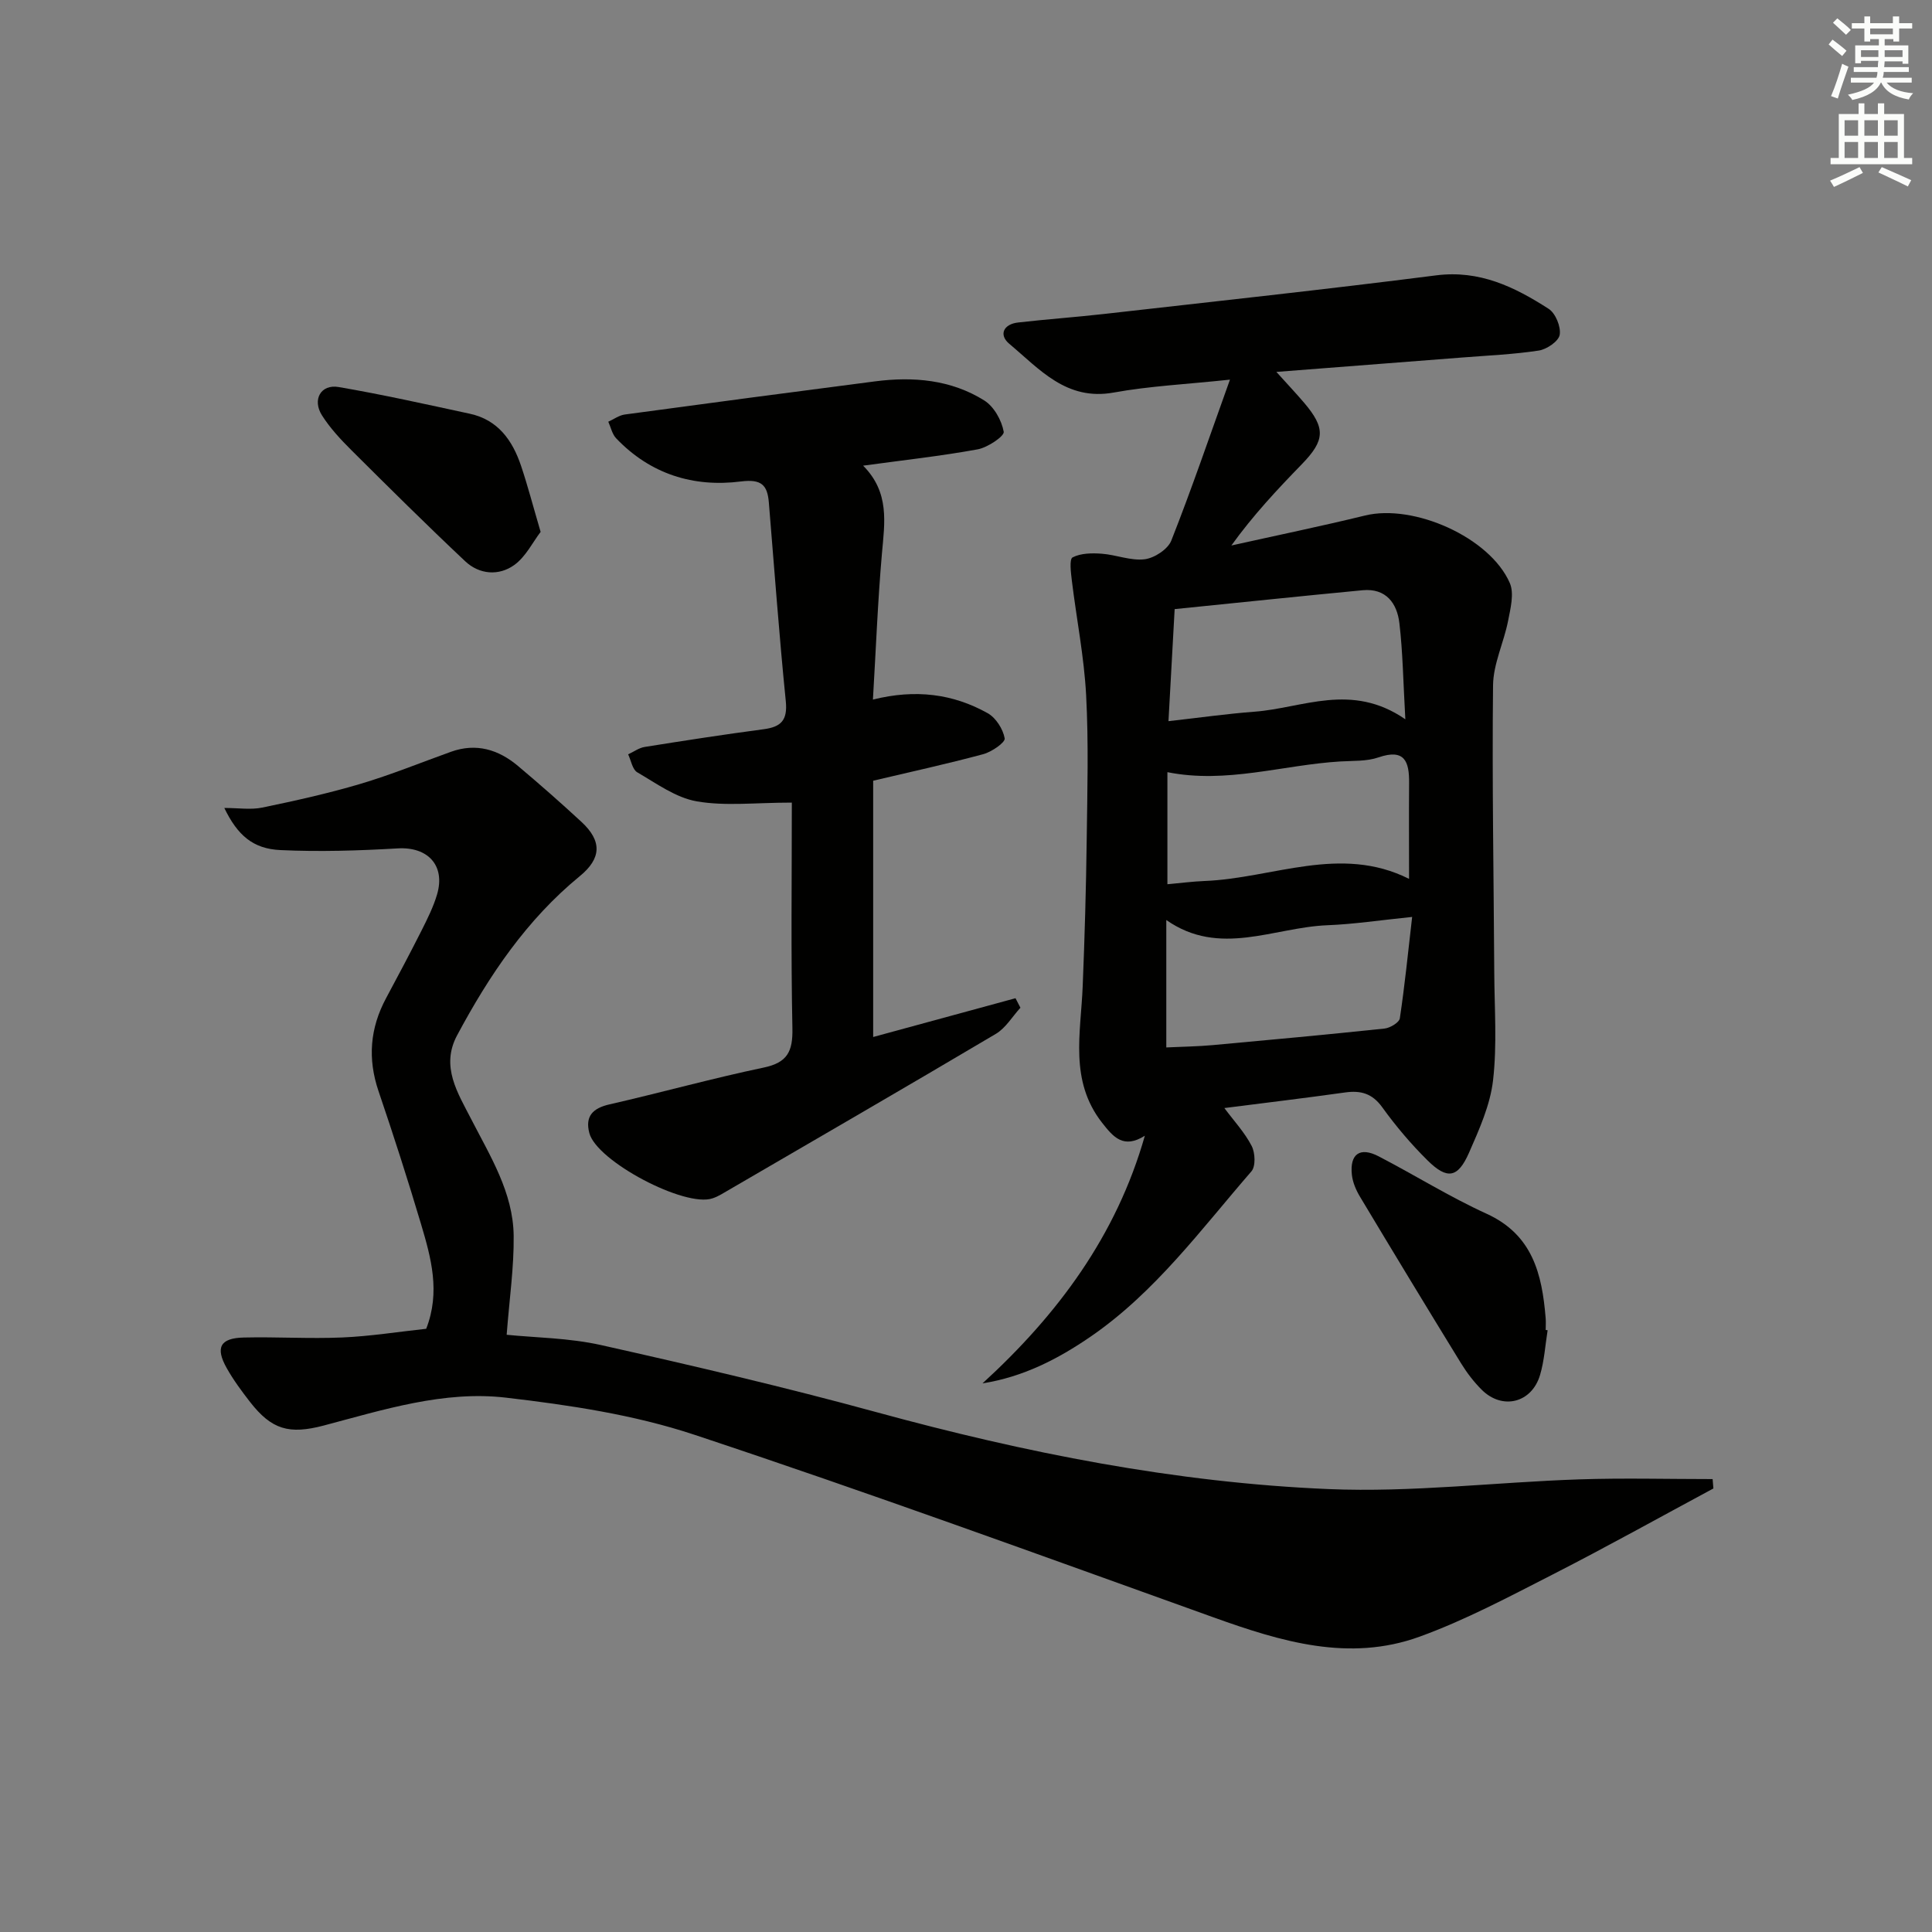 <svg enable-background="new 0 0 400 400" viewBox="0 0 400 400" xmlns="http://www.w3.org/2000/svg"><rect x="0" y="0" width="400" height="400" fill="#808080" stroke="none"/><g fill="#010100"><path d="m237.03 235.14c-4.41 2.77-6.5.32-8.85-2.68-6.83-8.72-4.4-18.59-4.02-28.27.41-10.1.7-20.21.83-30.31.13-9.99.41-20.01-.12-29.98-.42-7.91-1.99-15.76-2.95-23.65-.2-1.66-.56-4.48.15-4.85 1.7-.88 4.01-.91 6.03-.76 2.99.22 6.02 1.5 8.88 1.15 2.03-.25 4.82-2.07 5.53-3.88 4.19-10.61 7.87-21.42 12.14-33.31-9 .96-16.62 1.32-24.06 2.67-9.83 1.79-15.38-4.87-21.63-10.09-2.22-1.86-1.2-4.07 1.82-4.41 5.93-.68 11.9-1.1 17.83-1.77 22.92-2.6 45.85-5.07 68.73-7.99 8.99-1.15 16.27 2.41 23.29 6.93 1.43.92 2.57 3.71 2.29 5.38-.22 1.33-2.68 3.01-4.34 3.26-5.24.8-10.58 1.02-15.88 1.44-12.42.97-24.84 1.93-38.44 2.98 2.35 2.6 4.08 4.44 5.72 6.36 4.51 5.3 4.36 7.8-.46 12.76-5.08 5.23-10.07 10.55-14.58 16.82 9.23-2.06 18.5-3.97 27.69-6.21 10.05-2.46 25.84 4.51 29.96 13.98.94 2.17.14 5.27-.36 7.85-.88 4.48-3.06 8.87-3.11 13.32-.22 19.82.14 39.64.25 59.46.04 7.45.6 14.98-.25 22.33-.59 5.13-2.86 10.16-4.97 14.98-2.31 5.25-4.51 5.63-8.59 1.6-3.42-3.38-6.57-7.1-9.38-11-2.07-2.87-4.44-3.52-7.68-3.07-8.21 1.15-16.45 2.14-25.01 3.23 1.99 2.67 4.21 5.05 5.65 7.84.74 1.42.86 4.23-.05 5.27-10.44 12.03-19.93 25.04-33.3 34.22-6.78 4.66-13.99 8.35-22.37 9.67 15.61-14.28 27.72-30.58 33.61-51.27zm4.44-18.28c3.4-.16 6.51-.2 9.6-.48 11.87-1.08 23.73-2.18 35.58-3.43 1.16-.12 3.04-1.25 3.17-2.12 1.02-6.78 1.7-13.62 2.55-20.99-6.68.68-12.11 1.51-17.56 1.72-11.1.44-22.31 6.65-33.34-1.08zm.23-33.79c2.78-.25 5.23-.57 7.69-.67 14.12-.55 28.1-7.58 42.34-.44 0-6.93-.04-13.4.01-19.87.04-4.41-.91-7.15-6.34-5.28-2.44.84-5.24.68-7.89.84-11.89.71-23.58 4.67-35.81 2.22zm49.26-34.15c-.44-7.73-.52-13.85-1.23-19.89-.48-4.13-2.77-7.28-7.6-6.83-12.97 1.23-25.92 2.6-38.93 3.91-.44 7.92-.83 15.14-1.28 23.2 6.41-.72 12.09-1.53 17.81-1.96 10.01-.75 20.07-6.13 31.23 1.57z"/><path d="m354.74 308.17c-11.09 5.96-22.09 12.1-33.31 17.83-9.01 4.6-18.03 9.41-27.5 12.85-14.61 5.31-28.71 1.02-42.68-3.99-35.78-12.84-71.5-25.88-107.58-37.84-12.46-4.13-25.8-6.12-38.91-7.65-12.86-1.5-25.35 2.5-37.73 5.77-7.18 1.89-10.79.86-15.27-4.89-1.73-2.23-3.43-4.52-4.81-6.98-2.42-4.28-1.37-6.24 3.53-6.35 6.79-.16 13.6.28 20.38-.01 5.79-.25 11.55-1.17 17.38-1.8 2.98-7.64 1-14.72-1.07-21.68-2.75-9.23-5.7-18.4-8.8-27.52-2.28-6.71-1.77-13.04 1.56-19.24 2.52-4.69 5.01-9.39 7.41-14.14 1.19-2.37 2.39-4.79 3.14-7.31 1.79-6.03-1.9-9.93-8.11-9.57-8.09.47-16.23.73-24.31.35-5.69-.26-8.88-3.06-11.62-8.72 2.95 0 5.5.41 7.86-.08 6.8-1.41 13.6-2.92 20.26-4.89 6.37-1.89 12.54-4.41 18.8-6.66 5.24-1.88 9.83-.47 13.89 2.94 4.46 3.75 8.84 7.6 13.12 11.56 4.34 4 4.13 7.59-.32 11.24-11.02 9.03-18.79 20.58-25.42 32.98-3.44 6.44.15 11.92 2.93 17.34 3.95 7.7 8.68 15.19 8.79 24.13.08 6.51-.88 13.03-1.45 20.51 5.86.6 12.88.64 19.57 2.14 19.1 4.28 38.17 8.74 57.05 13.9 30.7 8.39 61.82 14.58 93.59 15.91 17.21.72 34.53-1.43 51.81-2.01 9.21-.31 18.44-.06 27.66-.06.05.64.11 1.29.16 1.94z"/><path d="m180.73 144.84c8.81-2.2 16.58-1.2 23.76 2.82 1.7.95 3.18 3.29 3.52 5.21.15.84-2.68 2.8-4.43 3.27-7.5 2.02-15.1 3.68-22.8 5.5v53.06c10.11-2.76 19.79-5.39 29.47-8.03.34.66.68 1.31 1.02 1.97-1.68 1.83-3.05 4.2-5.09 5.41-18.88 11.19-37.88 22.18-56.84 33.22-.57.33-1.18.62-1.81.83-5.67 1.98-24.01-7.67-25.52-13.53-.89-3.44.68-5.12 4.17-5.92 10.67-2.43 21.23-5.38 31.93-7.62 4.92-1.03 6.04-3.34 5.95-8.08-.32-15.59-.12-31.19-.12-46.78-7.56 0-13.78.77-19.68-.26-4.34-.75-8.35-3.71-12.32-6.01-1.01-.59-1.28-2.45-1.89-3.72 1.14-.52 2.23-1.34 3.41-1.53 8.2-1.31 16.41-2.58 24.64-3.67 3.63-.48 4.98-1.86 4.59-5.81-1.38-13.69-2.37-27.43-3.51-41.15-.3-3.61-1.54-4.87-5.76-4.34-9.87 1.26-18.79-1.53-25.85-8.93-.83-.87-1.1-2.28-1.63-3.44 1.14-.51 2.23-1.33 3.42-1.49 17.26-2.34 34.52-4.63 51.79-6.86 7.94-1.03 15.74-.36 22.63 3.95 2.01 1.26 3.6 4.11 4.03 6.48.16.91-3.32 3.26-5.38 3.64-7.61 1.39-15.31 2.23-23.73 3.38 5.52 5.55 4.46 11.79 3.9 18.13-.87 9.94-1.25 19.89-1.87 30.3z"/><path d="m320.42 275.41c-.5 3.1-.68 6.28-1.57 9.27-1.72 5.8-7.81 7.3-12.07 3.06-1.63-1.62-3.07-3.51-4.28-5.47-7.03-11.45-14-22.94-20.91-34.47-.83-1.38-1.53-3-1.7-4.58-.46-4.31 1.68-5.82 5.53-3.82 7.5 3.89 14.7 8.4 22.36 11.89 9.55 4.36 11.48 12.51 12.23 21.58.07.83.01 1.66.01 2.49.15.01.28.03.4.05z"/><path d="m111.93 110.12c-1.62 2.11-3.07 5.14-5.46 6.86-3.19 2.29-7.22 1.99-10.17-.79-7.98-7.51-15.76-15.23-23.53-22.97-2.23-2.22-4.43-4.58-6.1-7.21-2.08-3.27-.24-6.51 3.44-5.88 9.1 1.56 18.13 3.58 27.16 5.53 5.84 1.26 8.84 5.53 10.61 10.79 1.37 4.07 2.45 8.23 4.05 13.67z"/></g><path d="m378.6 9.2.8-1c.9.7 1.9 1.4 2.9 2.3l-.9 1.1c-1.1-.9-2-1.7-2.8-2.4zm.5 10.7c.9-2.1 1.6-4.3 2.3-6.7.4.2.8.4 1.3.6-.7 2.1-1.5 4.2-2.2 6.6zm.4-15.2.9-.9c1 .8 2 1.6 2.8 2.4l-1 1c-1-.9-1.9-1.8-2.7-2.5zm12.5-1.3h1.2v1.4h2.7v1.1h-2.7v2.7h-1.2v-.5h-1.8v1.3h4.9v3.8h-1.2v-.5h-3.7c0 .4-.1.9-.1 1.2h5.1v1h-5.2c0 .5-.1.9-.2 1.2h6v1h-5.2c1.1 1.3 2.9 2 5.5 2.2-.4.4-.7.8-.9 1.3-2.9-.5-4.8-1.6-5.7-3.5h-.1c-.8 1.7-2.7 2.9-5.9 3.6-.2-.4-.6-.8-.9-1.1 2.8-.6 4.6-1.4 5.4-2.5h-4.8v-1h5.3c.1-.3.2-.7.2-1.2h-4.9v-1h5c0-.4 0-.8.1-1.3h-3.6v.5h-1.2v-3.7h4.9v-1.3h-1.8v.5h-1.2v-2.7h-2.6v-1.1h2.6v-1.4h1.2v1.4h4.7v-1.4zm-6.7 8.4h3.6c0-.4 0-.9 0-1.4h-3.6zm1.9-4.7h4.7v-1.2h-4.7zm6.7 3.3h-3.7v1.4h3.7z" fill="#fbfcfa"/><path d="m384.7 21.4h1.3v2.2h2.8v-2.2h1.3v2.2h4.1v9.1h1.7v1.3h-16.9v-1.3h1.7v-9.1h4.1v-2.2zm.3 13.2.7 1.2c-1.8.9-3.8 1.9-6 2.9-.2-.4-.5-.8-.8-1.3 2.4-1 4.4-2 6.1-2.8zm-3.1-6.5h2.8v-3.2h-2.8zm0 4.6h2.8v-3.3h-2.8zm4.1-4.6h2.8v-3.2h-2.8zm0 4.6h2.8v-3.3h-2.8v3.2zm3.6 1.9c2.1.9 4.1 1.8 6.1 2.7l-.7 1.3c-2.2-1.1-4.2-2-6.1-2.9zm3.3-9.7h-2.8v3.2h2.8zm-2.8 7.8h2.8v-3.3h-2.8z" fill="#fbfcfa"/></svg>